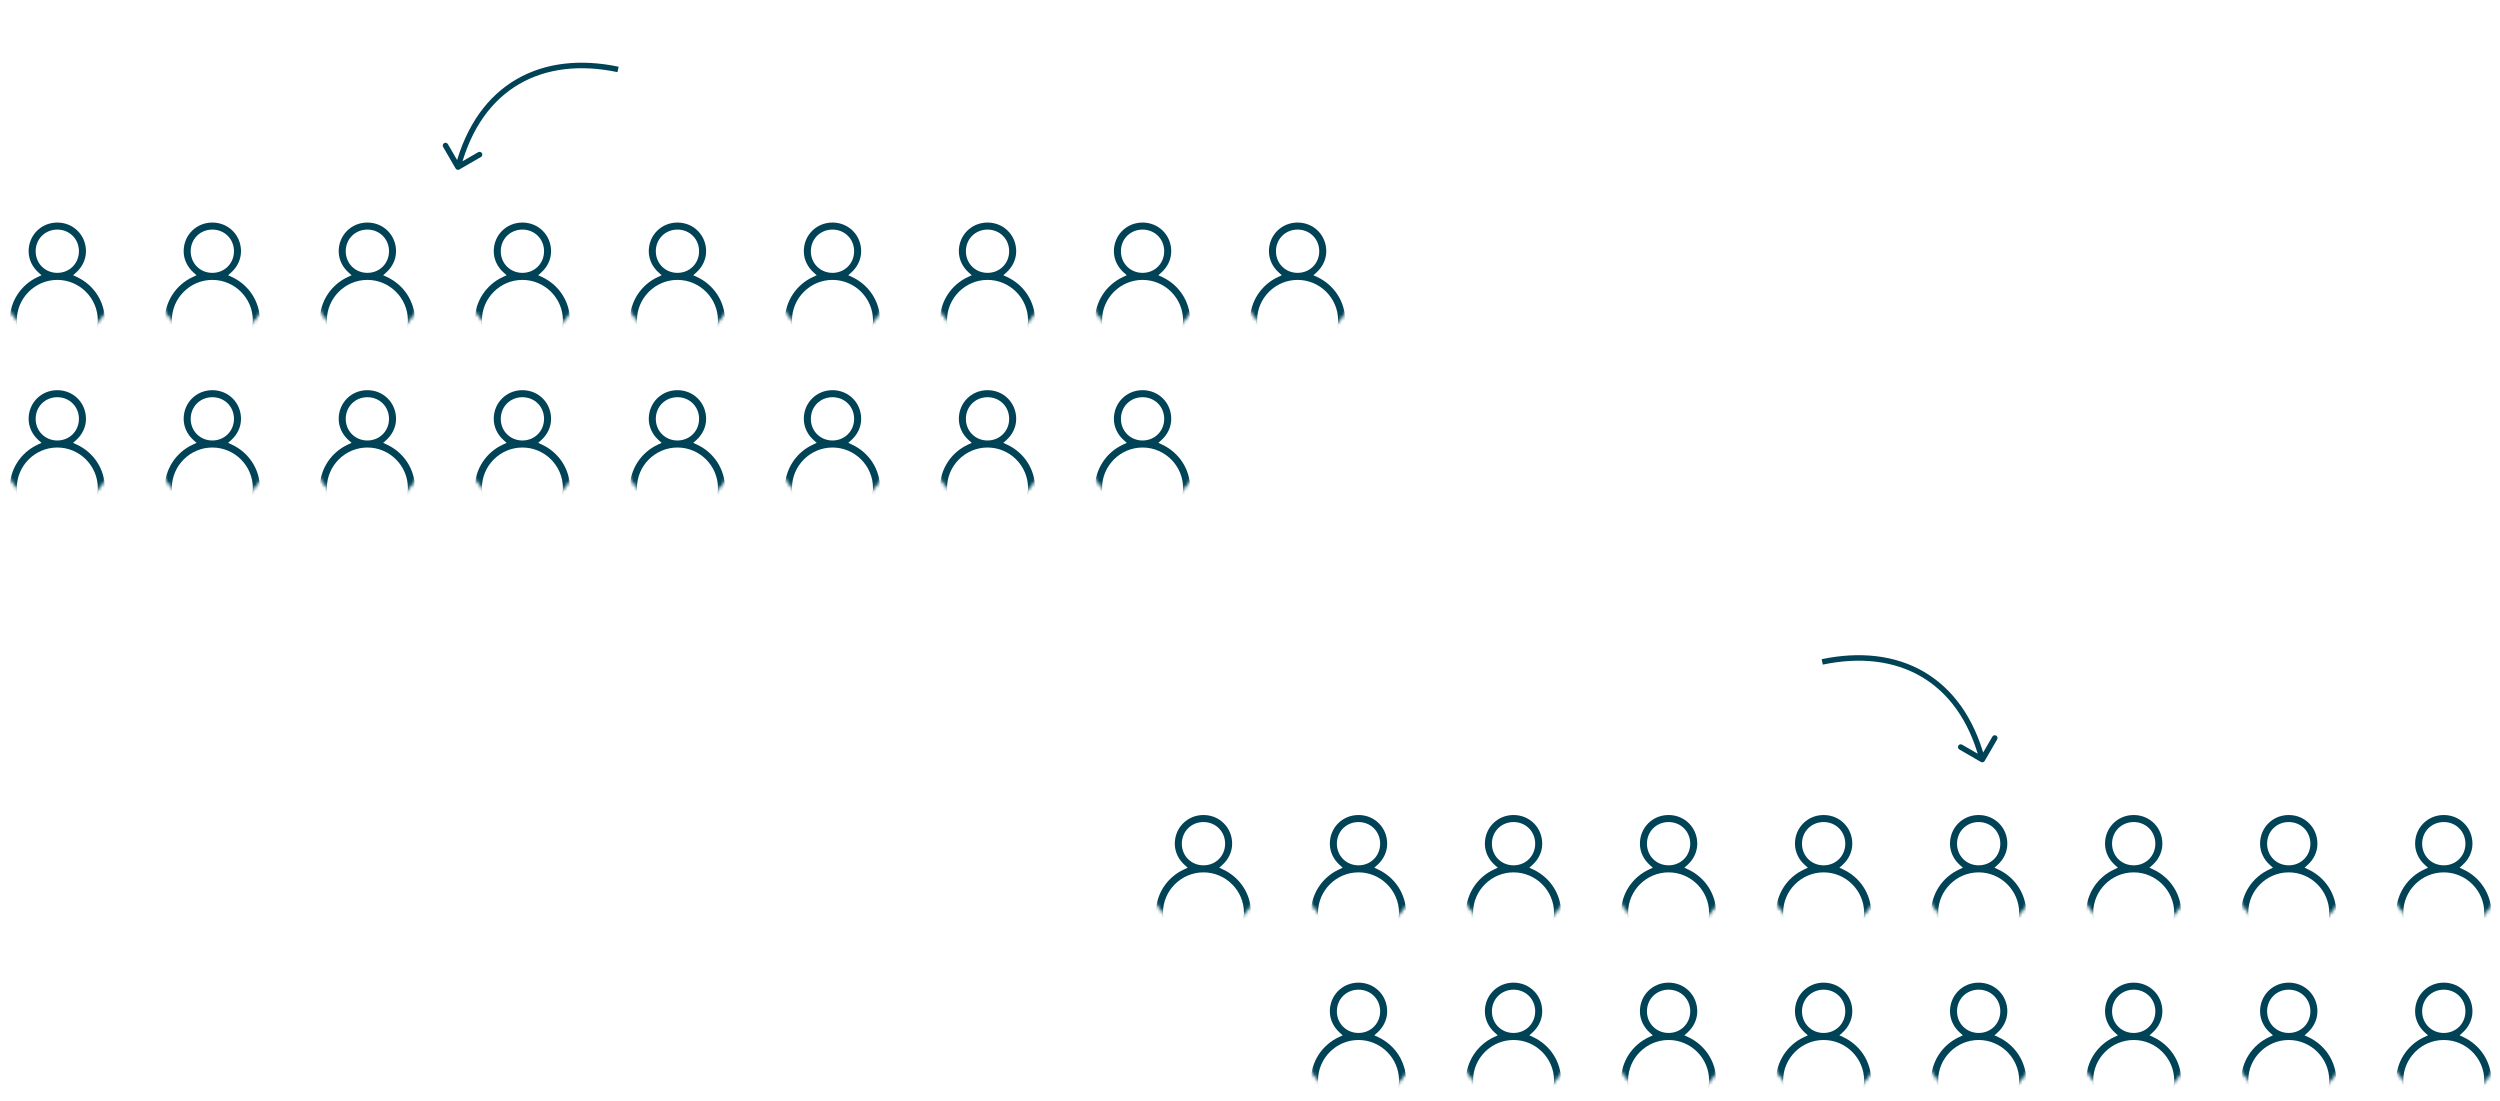 <svg width="720" height="317" viewBox="0 0 720 317" fill="none" xmlns="http://www.w3.org/2000/svg">
<mask id="mask0_6258_101303" style="mask-type:alpha" maskUnits="userSpaceOnUse" x="0" y="62" width="33" height="36">
<path d="M0.798 62.193H32.691V81.764C32.691 90.571 25.552 97.711 16.745 97.711V97.711C7.938 97.711 0.798 90.571 0.798 81.764V62.193Z" fill="#D9D9D9"/>
</mask>
<g mask="url(#mask0_6258_101303)">
<path fill-rule="evenodd" clip-rule="evenodd" d="M9.761 79.435C9.761 79.435 9.761 79.435 9.761 79.435C9.762 79.434 9.763 79.434 9.764 79.433C9.763 79.434 9.762 79.434 9.761 79.435ZM21.945 78.461L21.047 79.269L22.142 79.777C26.945 82.007 30.194 86.804 30.194 92.276C30.194 93.666 29.647 95.9 28.714 97.788C28.251 98.726 27.715 99.531 27.146 100.09C26.575 100.651 26.04 100.9 25.557 100.9H7.444C6.962 100.9 6.427 100.651 5.855 100.09C5.287 99.531 4.751 98.726 4.287 97.788C3.355 95.9 2.808 93.666 2.808 92.276C2.808 86.804 6.057 82.007 10.859 79.777L11.954 79.269L11.057 78.461C9.388 76.959 8.242 74.811 8.242 72.352C8.242 67.721 11.87 64.093 16.501 64.093C21.132 64.093 24.76 67.721 24.76 72.352C24.76 74.811 23.613 76.959 21.945 78.461ZM16.501 66.121C12.981 66.121 10.27 68.832 10.27 72.352C10.27 75.872 12.981 78.583 16.501 78.583C20.02 78.583 22.732 75.872 22.732 72.352C22.732 68.832 20.02 66.121 16.501 66.121ZM7.444 98.872H25.557C26 98.872 26.326 98.63 26.527 98.418C26.73 98.202 26.89 97.932 27.017 97.667C27.274 97.133 27.482 96.447 27.646 95.77C27.971 94.422 28.166 92.906 28.166 92.276C28.166 85.859 22.919 80.611 16.501 80.611C10.083 80.611 4.836 85.859 4.836 92.276C4.836 92.906 5.031 94.422 5.356 95.77C5.519 96.447 5.727 97.133 5.984 97.667C6.112 97.932 6.271 98.202 6.475 98.418C6.676 98.63 7.001 98.872 7.444 98.872Z" fill="#004357"/>
</g>
<mask id="mask1_6258_101303" style="mask-type:alpha" maskUnits="userSpaceOnUse" x="45" y="62" width="33" height="36">
<path d="M45.449 62.193H77.343V81.764C77.343 90.571 70.203 97.711 61.396 97.711V97.711C52.589 97.711 45.449 90.571 45.449 81.764V62.193Z" fill="#D9D9D9"/>
</mask>
<g mask="url(#mask1_6258_101303)">
<path fill-rule="evenodd" clip-rule="evenodd" d="M54.413 79.435C54.413 79.435 54.413 79.435 54.413 79.435C54.413 79.434 54.414 79.434 54.415 79.433C54.414 79.434 54.413 79.434 54.413 79.435ZM66.596 78.461L65.699 79.269L66.794 79.777C71.596 82.007 74.845 86.804 74.845 92.276C74.845 93.666 74.298 95.9 73.366 97.788C72.902 98.726 72.366 99.531 71.798 100.09C71.226 100.651 70.691 100.9 70.209 100.9H52.096C51.613 100.9 51.078 100.651 50.506 100.09C49.938 99.531 49.402 98.726 48.939 97.788C48.006 95.9 47.459 93.666 47.459 92.276C47.459 86.804 50.708 82.007 55.511 79.777L56.605 79.269L55.708 78.461C54.039 76.959 52.893 74.811 52.893 72.352C52.893 67.721 56.521 64.093 61.152 64.093C65.784 64.093 69.411 67.721 69.411 72.352C69.411 74.811 68.265 76.959 66.596 78.461ZM61.152 66.121C57.633 66.121 54.921 68.832 54.921 72.352C54.921 75.872 57.633 78.583 61.152 78.583C64.672 78.583 67.383 75.872 67.383 72.352C67.383 68.832 64.672 66.121 61.152 66.121ZM52.096 98.872H70.209C70.652 98.872 70.977 98.63 71.178 98.418C71.382 98.202 71.541 97.932 71.669 97.667C71.926 97.133 72.134 96.447 72.297 95.77C72.622 94.422 72.817 92.906 72.817 92.276C72.817 85.859 67.57 80.611 61.152 80.611C54.734 80.611 49.487 85.859 49.487 92.276C49.487 92.906 49.682 94.422 50.007 95.77C50.17 96.447 50.379 97.133 50.636 97.667C50.763 97.932 50.922 98.202 51.126 98.418C51.327 98.63 51.652 98.872 52.096 98.872Z" fill="#004357"/>
</g>
<mask id="mask2_6258_101303" style="mask-type:alpha" maskUnits="userSpaceOnUse" x="90" y="62" width="32" height="36">
<path d="M90.101 62.193H121.994V81.764C121.994 90.571 114.855 97.711 106.047 97.711V97.711C97.24 97.711 90.101 90.571 90.101 81.764V62.193Z" fill="#D9D9D9"/>
</mask>
<g mask="url(#mask2_6258_101303)">
<path fill-rule="evenodd" clip-rule="evenodd" d="M99.064 79.435C99.064 79.435 99.064 79.435 99.064 79.435C99.065 79.434 99.066 79.434 99.066 79.433C99.066 79.434 99.065 79.434 99.064 79.435ZM111.247 78.461L110.35 79.269L111.445 79.777C116.248 82.007 119.497 86.804 119.497 92.276C119.497 93.666 118.95 95.9 118.017 97.788C117.553 98.726 117.018 99.531 116.449 100.09C115.878 100.651 115.343 100.9 114.86 100.9H96.747C96.264 100.9 95.729 100.651 95.158 100.09C94.589 99.531 94.054 98.726 93.59 97.788C92.657 95.9 92.11 93.666 92.11 92.276C92.11 86.804 95.359 82.007 100.162 79.777L101.257 79.269L100.36 78.461C98.691 76.959 97.544 74.811 97.544 72.352C97.544 67.721 101.172 64.093 105.804 64.093C110.435 64.093 114.063 67.721 114.063 72.352C114.063 74.811 112.916 76.959 111.247 78.461ZM105.804 66.121C102.284 66.121 99.572 68.832 99.572 72.352C99.572 75.872 102.284 78.583 105.804 78.583C109.323 78.583 112.035 75.872 112.035 72.352C112.035 68.832 109.323 66.121 105.804 66.121ZM96.747 98.872H114.86C115.303 98.872 115.629 98.63 115.829 98.418C116.033 98.202 116.193 97.932 116.32 97.667C116.577 97.133 116.785 96.447 116.948 95.77C117.274 94.422 117.469 92.906 117.469 92.276C117.469 85.859 112.221 80.611 105.804 80.611C99.386 80.611 94.138 85.859 94.138 92.276C94.138 92.906 94.333 94.422 94.659 95.77C94.822 96.447 95.03 97.133 95.287 97.667C95.414 97.932 95.574 98.202 95.778 98.418C95.978 98.63 96.304 98.872 96.747 98.872Z" fill="#004357"/>
</g>
<mask id="mask3_6258_101303" style="mask-type:alpha" maskUnits="userSpaceOnUse" x="134" y="62" width="33" height="36">
<path d="M134.751 62.193H166.645V81.764C166.645 90.571 159.505 97.711 150.698 97.711V97.711C141.891 97.711 134.751 90.571 134.751 81.764V62.193Z" fill="#D9D9D9"/>
</mask>
<g mask="url(#mask3_6258_101303)">
<path fill-rule="evenodd" clip-rule="evenodd" d="M143.715 79.435C143.715 79.435 143.715 79.435 143.715 79.435C143.715 79.434 143.716 79.434 143.717 79.433C143.716 79.434 143.715 79.434 143.715 79.435ZM155.898 78.461L155.001 79.269L156.095 79.777C160.898 82.007 164.147 86.804 164.147 92.276C164.147 93.666 163.6 95.9 162.667 97.788C162.204 98.726 161.668 99.531 161.1 100.09C160.528 100.651 159.993 100.9 159.51 100.9H141.397C140.915 100.9 140.38 100.651 139.808 100.09C139.24 99.531 138.704 98.726 138.24 97.788C137.308 95.9 136.761 93.666 136.761 92.276C136.761 86.804 140.01 82.007 144.812 79.777L145.907 79.269L145.01 78.461C143.341 76.959 142.195 74.811 142.195 72.352C142.195 67.721 145.823 64.093 150.454 64.093C155.085 64.093 158.713 67.721 158.713 72.352C158.713 74.811 157.567 76.959 155.898 78.461ZM150.454 66.121C146.934 66.121 144.223 68.832 144.223 72.352C144.223 75.872 146.934 78.583 150.454 78.583C153.974 78.583 156.685 75.872 156.685 72.352C156.685 68.832 153.974 66.121 150.454 66.121ZM141.397 98.872H159.51C159.954 98.872 160.279 98.63 160.48 98.418C160.684 98.202 160.843 97.932 160.97 97.667C161.227 97.133 161.436 96.447 161.599 95.77C161.924 94.422 162.119 92.906 162.119 92.276C162.119 85.859 156.872 80.611 150.454 80.611C144.036 80.611 138.789 85.859 138.789 92.276C138.789 92.906 138.984 94.422 139.309 95.77C139.472 96.447 139.68 97.133 139.937 97.667C140.065 97.932 140.224 98.202 140.428 98.418C140.629 98.63 140.954 98.872 141.397 98.872Z" fill="#004357"/>
</g>
<mask id="mask4_6258_101303" style="mask-type:alpha" maskUnits="userSpaceOnUse" x="179" y="62" width="33" height="36">
<path d="M179.402 62.193H211.296V81.764C211.296 90.571 204.156 97.711 195.349 97.711V97.711C186.542 97.711 179.402 90.571 179.402 81.764V62.193Z" fill="#D9D9D9"/>
</mask>
<g mask="url(#mask4_6258_101303)">
<path fill-rule="evenodd" clip-rule="evenodd" d="M188.366 79.435C188.366 79.435 188.366 79.435 188.366 79.435C188.367 79.434 188.367 79.434 188.368 79.433C188.367 79.434 188.367 79.434 188.366 79.435ZM200.549 78.461L199.652 79.269L200.747 79.777C205.549 82.007 208.798 86.804 208.798 92.276C208.798 93.666 208.252 95.9 207.319 97.788C206.855 98.726 206.319 99.531 205.751 100.09C205.179 100.651 204.644 100.9 204.162 100.9H186.049C185.566 100.9 185.031 100.651 184.46 100.09C183.891 99.531 183.355 98.726 182.892 97.788C181.959 95.9 181.412 93.666 181.412 92.276C181.412 86.804 184.661 82.007 189.464 79.777L190.559 79.269L189.661 78.461C187.993 76.959 186.846 74.811 186.846 72.352C186.846 67.721 190.474 64.093 195.105 64.093C199.737 64.093 203.365 67.721 203.365 72.352C203.365 74.811 202.218 76.959 200.549 78.461ZM195.105 66.121C191.586 66.121 188.874 68.832 188.874 72.352C188.874 75.872 191.586 78.583 195.105 78.583C198.625 78.583 201.337 75.872 201.337 72.352C201.337 68.832 198.625 66.121 195.105 66.121ZM186.049 98.872H204.162C204.605 98.872 204.93 98.63 205.131 98.418C205.335 98.202 205.495 97.932 205.622 97.667C205.879 97.133 206.087 96.447 206.25 95.77C206.575 94.422 206.771 92.906 206.771 92.276C206.771 85.859 201.523 80.611 195.105 80.611C188.688 80.611 183.44 85.859 183.44 92.276C183.44 92.906 183.635 94.422 183.96 95.77C184.124 96.447 184.332 97.133 184.589 97.667C184.716 97.932 184.876 98.202 185.08 98.418C185.28 98.63 185.606 98.872 186.049 98.872Z" fill="#004357"/>
</g>
<mask id="mask5_6258_101303" style="mask-type:alpha" maskUnits="userSpaceOnUse" x="224" y="62" width="32" height="36">
<path d="M224.054 62.193H255.947V81.764C255.947 90.571 248.808 97.711 240.001 97.711V97.711C231.193 97.711 224.054 90.571 224.054 81.764V62.193Z" fill="#D9D9D9"/>
</mask>
<g mask="url(#mask5_6258_101303)">
<path fill-rule="evenodd" clip-rule="evenodd" d="M233.017 79.435C233.017 79.435 233.017 79.435 233.017 79.435C233.018 79.434 233.019 79.434 233.02 79.433C233.019 79.434 233.018 79.434 233.017 79.435ZM245.201 78.461L244.303 79.269L245.398 79.777C250.201 82.007 253.45 86.804 253.45 92.276C253.45 93.666 252.903 95.9 251.97 97.788C251.507 98.726 250.971 99.531 250.402 100.09C249.831 100.651 249.296 100.9 248.813 100.9H230.7C230.218 100.9 229.683 100.651 229.111 100.09C228.543 99.531 228.007 98.726 227.543 97.788C226.61 95.9 226.063 93.666 226.063 92.276C226.063 86.804 229.312 82.007 234.115 79.777L235.21 79.269L234.313 78.461C232.644 76.959 231.497 74.811 231.497 72.352C231.497 67.721 235.125 64.093 239.757 64.093C244.388 64.093 248.016 67.721 248.016 72.352C248.016 74.811 246.869 76.959 245.201 78.461ZM239.757 66.121C236.237 66.121 233.525 68.832 233.525 72.352C233.525 75.872 236.237 78.583 239.757 78.583C243.276 78.583 245.988 75.872 245.988 72.352C245.988 68.832 243.276 66.121 239.757 66.121ZM230.7 98.872H248.813C249.256 98.872 249.582 98.63 249.782 98.418C249.986 98.202 250.146 97.932 250.273 97.667C250.53 97.133 250.738 96.447 250.902 95.77C251.227 94.422 251.422 92.906 251.422 92.276C251.422 85.859 246.174 80.611 239.757 80.611C233.339 80.611 228.091 85.859 228.091 92.276C228.091 92.906 228.286 94.422 228.612 95.77C228.775 96.447 228.983 97.133 229.24 97.667C229.367 97.932 229.527 98.202 229.731 98.418C229.932 98.63 230.257 98.872 230.7 98.872Z" fill="#004357"/>
</g>
<mask id="mask6_6258_101303" style="mask-type:alpha" maskUnits="userSpaceOnUse" x="268" y="62" width="33" height="36">
<path d="M268.705 62.193H300.599V81.764C300.599 90.571 293.459 97.711 284.652 97.711V97.711C275.845 97.711 268.705 90.571 268.705 81.764V62.193Z" fill="#D9D9D9"/>
</mask>
<g mask="url(#mask6_6258_101303)">
<path fill-rule="evenodd" clip-rule="evenodd" d="M277.669 79.435C277.669 79.435 277.669 79.435 277.669 79.435C277.669 79.434 277.67 79.434 277.671 79.433C277.67 79.434 277.669 79.434 277.669 79.435ZM289.852 78.461L288.955 79.269L290.05 79.777C294.852 82.007 298.101 86.804 298.101 92.276C298.101 93.666 297.554 95.9 296.621 97.788C296.158 98.726 295.622 99.531 295.054 100.09C294.482 100.651 293.947 100.9 293.465 100.9H275.351C274.869 100.9 274.334 100.651 273.762 100.09C273.194 99.531 272.658 98.726 272.195 97.788C271.262 95.9 270.715 93.666 270.715 92.276C270.715 86.804 273.964 82.007 278.766 79.777L279.861 79.269L278.964 78.461C277.295 76.959 276.149 74.811 276.149 72.352C276.149 67.721 279.777 64.093 284.408 64.093C289.039 64.093 292.667 67.721 292.667 72.352C292.667 74.811 291.521 76.959 289.852 78.461ZM284.408 66.121C280.888 66.121 278.177 68.832 278.177 72.352C278.177 75.872 280.888 78.583 284.408 78.583C287.928 78.583 290.639 75.872 290.639 72.352C290.639 68.832 287.928 66.121 284.408 66.121ZM275.351 98.872H293.465C293.908 98.872 294.233 98.63 294.434 98.418C294.638 98.202 294.797 97.932 294.925 97.667C295.182 97.133 295.39 96.447 295.553 95.77C295.878 94.422 296.073 92.906 296.073 92.276C296.073 85.859 290.826 80.611 284.408 80.611C277.99 80.611 272.743 85.859 272.743 92.276C272.743 92.906 272.938 94.422 273.263 95.77C273.426 96.447 273.634 97.133 273.891 97.667C274.019 97.932 274.178 98.202 274.382 98.418C274.583 98.63 274.908 98.872 275.351 98.872Z" fill="#004357"/>
</g>
<mask id="mask7_6258_101303" style="mask-type:alpha" maskUnits="userSpaceOnUse" x="313" y="62" width="33" height="36">
<path d="M313.355 62.193H345.249V81.764C345.249 90.571 338.11 97.711 329.302 97.711V97.711C320.495 97.711 313.355 90.571 313.355 81.764V62.193Z" fill="#D9D9D9"/>
</mask>
<g mask="url(#mask7_6258_101303)">
<path fill-rule="evenodd" clip-rule="evenodd" d="M322.319 79.435C322.319 79.435 322.319 79.435 322.319 79.435C322.32 79.434 322.321 79.434 322.321 79.433C322.321 79.434 322.32 79.434 322.319 79.435ZM334.502 78.461L333.605 79.269L334.7 79.777C339.503 82.007 342.752 86.804 342.752 92.276C342.752 93.666 342.205 95.9 341.272 97.788C340.808 98.726 340.273 99.531 339.704 100.09C339.133 100.651 338.598 100.9 338.115 100.9H320.002C319.519 100.9 318.984 100.651 318.413 100.09C317.844 99.531 317.308 98.726 316.845 97.788C315.912 95.9 315.365 93.666 315.365 92.276C315.365 86.804 318.614 82.007 323.417 79.777L324.512 79.269L323.614 78.461C321.946 76.959 320.799 74.811 320.799 72.352C320.799 67.721 324.427 64.093 329.058 64.093C333.69 64.093 337.318 67.721 337.318 72.352C337.318 74.811 336.171 76.959 334.502 78.461ZM329.058 66.121C325.539 66.121 322.827 68.832 322.827 72.352C322.827 75.872 325.539 78.583 329.058 78.583C332.578 78.583 335.29 75.872 335.29 72.352C335.29 68.832 332.578 66.121 329.058 66.121ZM320.002 98.872H338.115C338.558 98.872 338.883 98.63 339.084 98.418C339.288 98.202 339.448 97.932 339.575 97.667C339.832 97.133 340.04 96.447 340.203 95.77C340.529 94.422 340.724 92.906 340.724 92.276C340.724 85.859 335.476 80.611 329.058 80.611C322.641 80.611 317.393 85.859 317.393 92.276C317.393 92.906 317.588 94.422 317.914 95.77C318.077 96.447 318.285 97.133 318.542 97.667C318.669 97.932 318.829 98.202 319.033 98.418C319.233 98.63 319.559 98.872 320.002 98.872Z" fill="#004357"/>
</g>
<mask id="mask8_6258_101303" style="mask-type:alpha" maskUnits="userSpaceOnUse" x="358" y="62" width="32" height="36">
<path d="M358.007 62.193H389.901V81.764C389.901 90.571 382.761 97.711 373.954 97.711V97.711C365.146 97.711 358.007 90.571 358.007 81.764V62.193Z" fill="#D9D9D9"/>
</mask>
<g mask="url(#mask8_6258_101303)">
<path fill-rule="evenodd" clip-rule="evenodd" d="M366.97 79.435C366.97 79.435 366.97 79.435 366.97 79.435C366.971 79.434 366.972 79.434 366.973 79.433C366.972 79.434 366.971 79.434 366.97 79.435ZM379.154 78.461L378.256 79.269L379.351 79.777C384.154 82.007 387.403 86.804 387.403 92.276C387.403 93.666 386.856 95.9 385.923 97.788C385.46 98.726 384.924 99.531 384.356 100.09C383.784 100.651 383.249 100.9 382.766 100.9H364.653C364.171 100.9 363.636 100.651 363.064 100.09C362.496 99.531 361.96 98.726 361.496 97.788C360.564 95.9 360.017 93.666 360.017 92.276C360.017 86.804 363.266 82.007 368.068 79.777L369.163 79.269L368.266 78.461C366.597 76.959 365.451 74.811 365.451 72.352C365.451 67.721 369.078 64.093 373.71 64.093C378.341 64.093 381.969 67.721 381.969 72.352C381.969 74.811 380.822 76.959 379.154 78.461ZM373.71 66.121C370.19 66.121 367.478 68.832 367.478 72.352C367.478 75.872 370.19 78.583 373.71 78.583C377.229 78.583 379.941 75.872 379.941 72.352C379.941 68.832 377.229 66.121 373.71 66.121ZM364.653 98.872H382.766C383.209 98.872 383.535 98.63 383.736 98.418C383.939 98.202 384.099 97.932 384.226 97.667C384.483 97.133 384.691 96.447 384.855 95.77C385.18 94.422 385.375 92.906 385.375 92.276C385.375 85.859 380.127 80.611 373.71 80.611C367.292 80.611 362.045 85.859 362.045 92.276C362.045 92.906 362.24 94.422 362.565 95.77C362.728 96.447 362.936 97.133 363.193 97.667C363.321 97.932 363.48 98.202 363.684 98.418C363.885 98.63 364.21 98.872 364.653 98.872Z" fill="#004357"/>
</g>
<mask id="mask9_6258_101303" style="mask-type:alpha" maskUnits="userSpaceOnUse" x="0" y="110" width="33" height="36">
<path d="M0.798 110.468H32.691V130.04C32.691 138.847 25.552 145.986 16.745 145.986V145.986C7.938 145.986 0.798 138.847 0.798 130.04V110.468Z" fill="#D9D9D9"/>
</mask>
<g mask="url(#mask9_6258_101303)">
<path fill-rule="evenodd" clip-rule="evenodd" d="M9.761 127.71C9.761 127.71 9.761 127.71 9.761 127.71C9.762 127.71 9.763 127.709 9.764 127.709C9.763 127.709 9.762 127.71 9.761 127.71ZM21.945 126.737L21.047 127.544L22.142 128.053C26.945 130.282 30.194 135.08 30.194 140.552C30.194 141.942 29.647 144.176 28.714 146.064C28.251 147.002 27.715 147.806 27.146 148.365C26.575 148.927 26.04 149.175 25.557 149.175H7.444C6.962 149.175 6.427 148.927 5.855 148.365C5.287 147.806 4.751 147.002 4.287 146.064C3.355 144.176 2.808 141.942 2.808 140.552C2.808 135.08 6.057 130.282 10.859 128.053L11.954 127.544L11.057 126.737C9.388 125.235 8.242 123.086 8.242 120.628C8.242 115.996 11.87 112.368 16.501 112.368C21.132 112.368 24.76 115.996 24.76 120.628C24.76 123.086 23.613 125.235 21.945 126.737ZM16.501 114.396C12.981 114.396 10.27 117.108 10.27 120.628C10.27 124.147 12.981 126.859 16.501 126.859C20.02 126.859 22.732 124.147 22.732 120.628C22.732 117.108 20.02 114.396 16.501 114.396ZM7.444 147.147H25.557C26 147.147 26.326 146.906 26.527 146.693C26.73 146.478 26.89 146.207 27.017 145.943C27.274 145.409 27.482 144.722 27.646 144.046C27.971 142.698 28.166 141.181 28.166 140.552C28.166 134.134 22.919 128.887 16.501 128.887C10.083 128.887 4.836 134.134 4.836 140.552C4.836 141.181 5.031 142.698 5.356 144.046C5.519 144.722 5.727 145.409 5.984 145.943C6.112 146.207 6.271 146.478 6.475 146.693C6.676 146.906 7.001 147.147 7.444 147.147Z" fill="#004357"/>
</g>
<mask id="mask10_6258_101303" style="mask-type:alpha" maskUnits="userSpaceOnUse" x="45" y="110" width="33" height="36">
<path d="M45.449 110.468H77.343V130.04C77.343 138.847 70.203 145.986 61.396 145.986V145.986C52.589 145.986 45.449 138.847 45.449 130.04V110.468Z" fill="#D9D9D9"/>
</mask>
<g mask="url(#mask10_6258_101303)">
<path fill-rule="evenodd" clip-rule="evenodd" d="M54.413 127.71C54.413 127.71 54.413 127.71 54.413 127.71C54.413 127.71 54.414 127.709 54.415 127.709C54.414 127.709 54.413 127.71 54.413 127.71ZM66.596 126.737L65.699 127.544L66.794 128.053C71.596 130.282 74.845 135.08 74.845 140.552C74.845 141.942 74.298 144.176 73.366 146.064C72.902 147.002 72.366 147.806 71.798 148.365C71.226 148.927 70.691 149.175 70.209 149.175H52.096C51.613 149.175 51.078 148.927 50.506 148.365C49.938 147.806 49.402 147.002 48.939 146.064C48.006 144.176 47.459 141.942 47.459 140.552C47.459 135.08 50.708 130.282 55.511 128.053L56.605 127.544L55.708 126.737C54.039 125.235 52.893 123.086 52.893 120.628C52.893 115.996 56.521 112.368 61.152 112.368C65.784 112.368 69.411 115.996 69.411 120.628C69.411 123.086 68.265 125.235 66.596 126.737ZM61.152 114.396C57.633 114.396 54.921 117.108 54.921 120.628C54.921 124.147 57.633 126.859 61.152 126.859C64.672 126.859 67.383 124.147 67.383 120.628C67.383 117.108 64.672 114.396 61.152 114.396ZM52.096 147.147H70.209C70.652 147.147 70.977 146.906 71.178 146.693C71.382 146.478 71.541 146.207 71.669 145.943C71.926 145.409 72.134 144.722 72.297 144.046C72.622 142.698 72.817 141.181 72.817 140.552C72.817 134.134 67.57 128.887 61.152 128.887C54.734 128.887 49.487 134.134 49.487 140.552C49.487 141.181 49.682 142.698 50.007 144.046C50.17 144.722 50.379 145.409 50.636 145.943C50.763 146.207 50.922 146.478 51.126 146.693C51.327 146.906 51.652 147.147 52.096 147.147Z" fill="#004357"/>
</g>
<mask id="mask11_6258_101303" style="mask-type:alpha" maskUnits="userSpaceOnUse" x="90" y="110" width="32" height="36">
<path d="M90.101 110.468H121.994V130.04C121.994 138.847 114.855 145.986 106.047 145.986V145.986C97.24 145.986 90.101 138.847 90.101 130.04V110.468Z" fill="#D9D9D9"/>
</mask>
<g mask="url(#mask11_6258_101303)">
<path fill-rule="evenodd" clip-rule="evenodd" d="M99.064 127.71C99.064 127.71 99.064 127.71 99.064 127.71C99.065 127.71 99.066 127.709 99.066 127.709C99.066 127.709 99.065 127.71 99.064 127.71ZM111.247 126.737L110.35 127.544L111.445 128.053C116.248 130.282 119.497 135.08 119.497 140.552C119.497 141.942 118.95 144.176 118.017 146.064C117.553 147.002 117.018 147.806 116.449 148.365C115.878 148.927 115.343 149.175 114.86 149.175H96.747C96.264 149.175 95.729 148.927 95.158 148.365C94.589 147.806 94.054 147.002 93.59 146.064C92.657 144.176 92.11 141.942 92.11 140.552C92.11 135.08 95.359 130.282 100.162 128.053L101.257 127.544L100.36 126.737C98.691 125.235 97.544 123.086 97.544 120.628C97.544 115.996 101.172 112.368 105.804 112.368C110.435 112.368 114.063 115.996 114.063 120.628C114.063 123.086 112.916 125.235 111.247 126.737ZM105.804 114.396C102.284 114.396 99.572 117.108 99.572 120.628C99.572 124.147 102.284 126.859 105.804 126.859C109.323 126.859 112.035 124.147 112.035 120.628C112.035 117.108 109.323 114.396 105.804 114.396ZM96.747 147.147H114.86C115.303 147.147 115.629 146.906 115.829 146.693C116.033 146.478 116.193 146.207 116.32 145.943C116.577 145.409 116.785 144.722 116.948 144.046C117.274 142.698 117.469 141.181 117.469 140.552C117.469 134.134 112.221 128.887 105.804 128.887C99.386 128.887 94.138 134.134 94.138 140.552C94.138 141.181 94.333 142.698 94.659 144.046C94.822 144.722 95.03 145.409 95.287 145.943C95.414 146.207 95.574 146.478 95.778 146.693C95.978 146.906 96.304 147.147 96.747 147.147Z" fill="#004357"/>
</g>
<mask id="mask12_6258_101303" style="mask-type:alpha" maskUnits="userSpaceOnUse" x="134" y="110" width="33" height="36">
<path d="M134.751 110.468H166.645V130.04C166.645 138.847 159.505 145.986 150.698 145.986V145.986C141.891 145.986 134.751 138.847 134.751 130.04V110.468Z" fill="#D9D9D9"/>
</mask>
<g mask="url(#mask12_6258_101303)">
<path fill-rule="evenodd" clip-rule="evenodd" d="M143.715 127.71C143.715 127.71 143.715 127.71 143.715 127.71C143.715 127.71 143.716 127.709 143.717 127.709C143.716 127.709 143.715 127.71 143.715 127.71ZM155.898 126.737L155.001 127.544L156.095 128.053C160.898 130.282 164.147 135.08 164.147 140.552C164.147 141.942 163.6 144.176 162.667 146.064C162.204 147.002 161.668 147.806 161.1 148.365C160.528 148.927 159.993 149.175 159.51 149.175H141.397C140.915 149.175 140.38 148.927 139.808 148.365C139.24 147.806 138.704 147.002 138.24 146.064C137.308 144.176 136.761 141.942 136.761 140.552C136.761 135.08 140.01 130.282 144.812 128.053L145.907 127.544L145.01 126.737C143.341 125.235 142.195 123.086 142.195 120.628C142.195 115.996 145.823 112.368 150.454 112.368C155.085 112.368 158.713 115.996 158.713 120.628C158.713 123.086 157.567 125.235 155.898 126.737ZM150.454 114.396C146.934 114.396 144.223 117.108 144.223 120.628C144.223 124.147 146.934 126.859 150.454 126.859C153.974 126.859 156.685 124.147 156.685 120.628C156.685 117.108 153.974 114.396 150.454 114.396ZM141.397 147.147H159.51C159.954 147.147 160.279 146.906 160.48 146.693C160.684 146.478 160.843 146.207 160.97 145.943C161.227 145.409 161.436 144.722 161.599 144.046C161.924 142.698 162.119 141.181 162.119 140.552C162.119 134.134 156.872 128.887 150.454 128.887C144.036 128.887 138.789 134.134 138.789 140.552C138.789 141.181 138.984 142.698 139.309 144.046C139.472 144.722 139.68 145.409 139.937 145.943C140.065 146.207 140.224 146.478 140.428 146.693C140.629 146.906 140.954 147.147 141.397 147.147Z" fill="#004357"/>
</g>
<mask id="mask13_6258_101303" style="mask-type:alpha" maskUnits="userSpaceOnUse" x="179" y="110" width="33" height="36">
<path d="M179.402 110.468H211.296V130.04C211.296 138.847 204.156 145.986 195.349 145.986V145.986C186.542 145.986 179.402 138.847 179.402 130.04V110.468Z" fill="#D9D9D9"/>
</mask>
<g mask="url(#mask13_6258_101303)">
<path fill-rule="evenodd" clip-rule="evenodd" d="M188.366 127.71C188.366 127.71 188.366 127.71 188.366 127.71C188.367 127.71 188.367 127.709 188.368 127.709C188.367 127.709 188.367 127.71 188.366 127.71ZM200.549 126.737L199.652 127.544L200.747 128.053C205.549 130.282 208.798 135.08 208.798 140.552C208.798 141.942 208.252 144.176 207.319 146.064C206.855 147.002 206.319 147.806 205.751 148.365C205.179 148.927 204.644 149.175 204.162 149.175H186.049C185.566 149.175 185.031 148.927 184.46 148.365C183.891 147.806 183.355 147.002 182.892 146.064C181.959 144.176 181.412 141.942 181.412 140.552C181.412 135.08 184.661 130.282 189.464 128.053L190.559 127.544L189.661 126.737C187.993 125.235 186.846 123.086 186.846 120.628C186.846 115.996 190.474 112.368 195.105 112.368C199.737 112.368 203.365 115.996 203.365 120.628C203.365 123.086 202.218 125.235 200.549 126.737ZM195.105 114.396C191.586 114.396 188.874 117.108 188.874 120.628C188.874 124.147 191.586 126.859 195.105 126.859C198.625 126.859 201.337 124.147 201.337 120.628C201.337 117.108 198.625 114.396 195.105 114.396ZM186.049 147.147H204.162C204.605 147.147 204.93 146.906 205.131 146.693C205.335 146.478 205.495 146.207 205.622 145.943C205.879 145.409 206.087 144.722 206.25 144.046C206.575 142.698 206.771 141.181 206.771 140.552C206.771 134.134 201.523 128.887 195.105 128.887C188.688 128.887 183.44 134.134 183.44 140.552C183.44 141.181 183.635 142.698 183.96 144.046C184.124 144.722 184.332 145.409 184.589 145.943C184.716 146.207 184.876 146.478 185.08 146.693C185.28 146.906 185.606 147.147 186.049 147.147Z" fill="#004357"/>
</g>
<mask id="mask14_6258_101303" style="mask-type:alpha" maskUnits="userSpaceOnUse" x="224" y="110" width="32" height="36">
<path d="M224.054 110.468H255.947V130.04C255.947 138.847 248.808 145.986 240.001 145.986V145.986C231.193 145.986 224.054 138.847 224.054 130.04V110.468Z" fill="#D9D9D9"/>
</mask>
<g mask="url(#mask14_6258_101303)">
<path fill-rule="evenodd" clip-rule="evenodd" d="M233.017 127.71C233.017 127.71 233.017 127.71 233.017 127.71C233.018 127.71 233.019 127.709 233.02 127.709C233.019 127.709 233.018 127.71 233.017 127.71ZM245.201 126.737L244.303 127.544L245.398 128.053C250.201 130.282 253.45 135.08 253.45 140.552C253.45 141.942 252.903 144.176 251.97 146.064C251.507 147.002 250.971 147.806 250.402 148.365C249.831 148.927 249.296 149.175 248.813 149.175H230.7C230.218 149.175 229.683 148.927 229.111 148.365C228.543 147.806 228.007 147.002 227.543 146.064C226.61 144.176 226.063 141.942 226.063 140.552C226.063 135.08 229.312 130.282 234.115 128.053L235.21 127.544L234.313 126.737C232.644 125.235 231.497 123.086 231.497 120.628C231.497 115.996 235.125 112.368 239.757 112.368C244.388 112.368 248.016 115.996 248.016 120.628C248.016 123.086 246.869 125.235 245.201 126.737ZM239.757 114.396C236.237 114.396 233.525 117.108 233.525 120.628C233.525 124.147 236.237 126.859 239.757 126.859C243.276 126.859 245.988 124.147 245.988 120.628C245.988 117.108 243.276 114.396 239.757 114.396ZM230.7 147.147H248.813C249.256 147.147 249.582 146.906 249.782 146.693C249.986 146.478 250.146 146.207 250.273 145.943C250.53 145.409 250.738 144.722 250.902 144.046C251.227 142.698 251.422 141.181 251.422 140.552C251.422 134.134 246.174 128.887 239.757 128.887C233.339 128.887 228.091 134.134 228.091 140.552C228.091 141.181 228.286 142.698 228.612 144.046C228.775 144.722 228.983 145.409 229.24 145.943C229.367 146.207 229.527 146.478 229.731 146.693C229.932 146.906 230.257 147.147 230.7 147.147Z" fill="#004357"/>
</g>
<mask id="mask15_6258_101303" style="mask-type:alpha" maskUnits="userSpaceOnUse" x="268" y="110" width="33" height="36">
<path d="M268.705 110.468H300.599V130.04C300.599 138.847 293.459 145.986 284.652 145.986V145.986C275.845 145.986 268.705 138.847 268.705 130.04V110.468Z" fill="#D9D9D9"/>
</mask>
<g mask="url(#mask15_6258_101303)">
<path fill-rule="evenodd" clip-rule="evenodd" d="M277.669 127.71C277.669 127.71 277.669 127.71 277.669 127.71C277.669 127.71 277.67 127.709 277.671 127.709C277.67 127.709 277.669 127.71 277.669 127.71ZM289.852 126.737L288.955 127.544L290.05 128.053C294.852 130.282 298.101 135.08 298.101 140.552C298.101 141.942 297.554 144.176 296.621 146.064C296.158 147.002 295.622 147.806 295.054 148.365C294.482 148.927 293.947 149.175 293.465 149.175H275.351C274.869 149.175 274.334 148.927 273.762 148.365C273.194 147.806 272.658 147.002 272.195 146.064C271.262 144.176 270.715 141.942 270.715 140.552C270.715 135.08 273.964 130.282 278.766 128.053L279.861 127.544L278.964 126.737C277.295 125.235 276.149 123.086 276.149 120.628C276.149 115.996 279.777 112.368 284.408 112.368C289.039 112.368 292.667 115.996 292.667 120.628C292.667 123.086 291.521 125.235 289.852 126.737ZM284.408 114.396C280.888 114.396 278.177 117.108 278.177 120.628C278.177 124.147 280.888 126.859 284.408 126.859C287.928 126.859 290.639 124.147 290.639 120.628C290.639 117.108 287.928 114.396 284.408 114.396ZM275.351 147.147H293.465C293.908 147.147 294.233 146.906 294.434 146.693C294.638 146.478 294.797 146.207 294.925 145.943C295.182 145.409 295.39 144.722 295.553 144.046C295.878 142.698 296.073 141.181 296.073 140.552C296.073 134.134 290.826 128.887 284.408 128.887C277.99 128.887 272.743 134.134 272.743 140.552C272.743 141.181 272.938 142.698 273.263 144.046C273.426 144.722 273.634 145.409 273.891 145.943C274.019 146.207 274.178 146.478 274.382 146.693C274.583 146.906 274.908 147.147 275.351 147.147Z" fill="#004357"/>
</g>
<mask id="mask16_6258_101303" style="mask-type:alpha" maskUnits="userSpaceOnUse" x="313" y="110" width="33" height="36">
<path d="M313.355 110.468H345.249V130.04C345.249 138.847 338.11 145.986 329.302 145.986V145.986C320.495 145.986 313.355 138.847 313.355 130.04V110.468Z" fill="#D9D9D9"/>
</mask>
<g mask="url(#mask16_6258_101303)">
<path fill-rule="evenodd" clip-rule="evenodd" d="M322.319 127.71C322.319 127.71 322.319 127.71 322.319 127.71C322.32 127.71 322.321 127.709 322.321 127.709C322.321 127.709 322.32 127.71 322.319 127.71ZM334.502 126.737L333.605 127.544L334.7 128.053C339.503 130.282 342.752 135.08 342.752 140.552C342.752 141.942 342.205 144.176 341.272 146.064C340.808 147.002 340.273 147.806 339.704 148.365C339.133 148.927 338.598 149.175 338.115 149.175H320.002C319.519 149.175 318.984 148.927 318.413 148.365C317.844 147.806 317.308 147.002 316.845 146.064C315.912 144.176 315.365 141.942 315.365 140.552C315.365 135.08 318.614 130.282 323.417 128.053L324.512 127.544L323.614 126.737C321.946 125.235 320.799 123.086 320.799 120.628C320.799 115.996 324.427 112.368 329.058 112.368C333.69 112.368 337.318 115.996 337.318 120.628C337.318 123.086 336.171 125.235 334.502 126.737ZM329.058 114.396C325.539 114.396 322.827 117.108 322.827 120.628C322.827 124.147 325.539 126.859 329.058 126.859C332.578 126.859 335.29 124.147 335.29 120.628C335.29 117.108 332.578 114.396 329.058 114.396ZM320.002 147.147H338.115C338.558 147.147 338.883 146.906 339.084 146.693C339.288 146.478 339.448 146.207 339.575 145.943C339.832 145.409 340.04 144.722 340.203 144.046C340.529 142.698 340.724 141.181 340.724 140.552C340.724 134.134 335.476 128.887 329.058 128.887C322.641 128.887 317.393 134.134 317.393 140.552C317.393 141.181 317.588 142.698 317.914 144.046C318.077 144.722 318.285 145.409 318.542 145.943C318.669 146.207 318.829 146.478 319.033 146.693C319.233 146.906 319.559 147.147 320.002 147.147Z" fill="#004357"/>
</g>
<path d="M132.303 48.811C131.922 49.032 131.434 48.902 131.213 48.521L127.615 42.312C127.395 41.931 127.525 41.443 127.906 41.222C128.287 41.001 128.774 41.131 128.995 41.512L132.193 47.032L137.712 43.833C138.093 43.613 138.581 43.742 138.802 44.123C139.023 44.505 138.893 44.992 138.512 45.213L132.303 48.811ZM177.836 20.778C167.103 18.519 157.357 19.663 149.544 24.202C141.738 28.738 135.764 36.718 132.674 48.326L131.133 47.916C134.311 35.979 140.507 27.608 148.743 22.823C156.971 18.043 167.139 16.897 178.164 19.217L177.836 20.778Z" fill="#004357"/>
<mask id="mask17_6258_101303" style="mask-type:alpha" maskUnits="userSpaceOnUse" x="330" y="232" width="33" height="37">
<path d="M330.896 232.824H362.79V252.395C362.79 261.202 355.651 268.342 346.843 268.342V268.342C338.036 268.342 330.896 261.202 330.896 252.395V232.824Z" fill="#D9D9D9"/>
</mask>
<g mask="url(#mask17_6258_101303)">
<path fill-rule="evenodd" clip-rule="evenodd" d="M339.86 250.066C339.86 250.066 339.86 250.066 339.86 250.066C339.861 250.065 339.862 250.065 339.862 250.064C339.862 250.065 339.861 250.065 339.86 250.066ZM352.043 249.092L351.146 249.9L352.241 250.408C357.044 252.638 360.293 257.435 360.293 262.908C360.293 264.297 359.746 266.532 358.813 268.419C358.349 269.357 357.814 270.162 357.245 270.721C356.674 271.283 356.139 271.531 355.656 271.531H337.543C337.06 271.531 336.525 271.283 335.954 270.721C335.385 270.162 334.849 269.357 334.386 268.419C333.453 266.532 332.906 264.297 332.906 262.908C332.906 257.435 336.155 252.638 340.958 250.408L342.053 249.9L341.155 249.092C339.487 247.59 338.34 245.442 338.34 242.983C338.34 238.352 341.968 234.724 346.599 234.724C351.231 234.724 354.859 238.352 354.859 242.983C354.859 245.442 353.712 247.59 352.043 249.092ZM346.599 236.752C343.08 236.752 340.368 239.464 340.368 242.983C340.368 246.503 343.08 249.214 346.599 249.214C350.119 249.214 352.831 246.503 352.831 242.983C352.831 239.464 350.119 236.752 346.599 236.752ZM337.543 269.503H355.656C356.099 269.503 356.424 269.261 356.625 269.049C356.829 268.833 356.989 268.563 357.116 268.298C357.373 267.764 357.581 267.078 357.744 266.401C358.07 265.053 358.265 263.537 358.265 262.908C358.265 256.49 353.017 251.242 346.599 251.242C340.182 251.242 334.934 256.49 334.934 262.908C334.934 263.537 335.129 265.053 335.455 266.401C335.618 267.078 335.826 267.764 336.083 268.298C336.21 268.563 336.37 268.833 336.574 269.049C336.774 269.261 337.1 269.503 337.543 269.503Z" fill="#004357"/>
</g>
<mask id="mask18_6258_101303" style="mask-type:alpha" maskUnits="userSpaceOnUse" x="375" y="232" width="33" height="37">
<path d="M375.548 232.824H407.442V252.395C407.442 261.202 400.302 268.342 391.495 268.342V268.342C382.687 268.342 375.548 261.202 375.548 252.395V232.824Z" fill="#D9D9D9"/>
</mask>
<g mask="url(#mask18_6258_101303)">
<path fill-rule="evenodd" clip-rule="evenodd" d="M384.511 250.066C384.511 250.066 384.511 250.066 384.511 250.066C384.512 250.065 384.513 250.065 384.514 250.064C384.513 250.065 384.512 250.065 384.511 250.066ZM396.695 249.092L395.797 249.9L396.892 250.408C401.695 252.638 404.944 257.435 404.944 262.908C404.944 264.297 404.397 266.532 403.464 268.419C403.001 269.357 402.465 270.162 401.897 270.721C401.325 271.283 400.79 271.531 400.307 271.531H382.194C381.712 271.531 381.177 271.283 380.605 270.721C380.037 270.162 379.501 269.357 379.037 268.419C378.105 266.532 377.558 264.297 377.558 262.908C377.558 257.435 380.807 252.638 385.609 250.408L386.704 249.9L385.807 249.092C384.138 247.59 382.992 245.442 382.992 242.983C382.992 238.352 386.619 234.724 391.251 234.724C395.882 234.724 399.51 238.352 399.51 242.983C399.51 245.442 398.363 247.59 396.695 249.092ZM391.251 236.752C387.731 236.752 385.02 239.464 385.02 242.983C385.02 246.503 387.731 249.214 391.251 249.214C394.77 249.214 397.482 246.503 397.482 242.983C397.482 239.464 394.77 236.752 391.251 236.752ZM382.194 269.503H400.307C400.751 269.503 401.076 269.261 401.277 269.049C401.48 268.833 401.64 268.563 401.767 268.298C402.024 267.764 402.232 267.078 402.396 266.401C402.721 265.053 402.916 263.537 402.916 262.908C402.916 256.49 397.668 251.242 391.251 251.242C384.833 251.242 379.586 256.49 379.586 262.908C379.586 263.537 379.781 265.053 380.106 266.401C380.269 267.078 380.477 267.764 380.734 268.298C380.862 268.563 381.021 268.833 381.225 269.049C381.426 269.261 381.751 269.503 382.194 269.503Z" fill="#004357"/>
</g>
<mask id="mask19_6258_101303" style="mask-type:alpha" maskUnits="userSpaceOnUse" x="420" y="232" width="33" height="37">
<path d="M420.199 232.824H452.093V252.395C452.093 261.202 444.953 268.342 436.146 268.342V268.342C427.339 268.342 420.199 261.202 420.199 252.395V232.824Z" fill="#D9D9D9"/>
</mask>
<g mask="url(#mask19_6258_101303)">
<path fill-rule="evenodd" clip-rule="evenodd" d="M429.163 250.066C429.163 250.066 429.163 250.066 429.163 250.066C429.164 250.065 429.164 250.065 429.165 250.064C429.164 250.065 429.164 250.065 429.163 250.066ZM441.346 249.092L440.449 249.9L441.544 250.408C446.346 252.638 449.595 257.435 449.595 262.908C449.595 264.297 449.048 266.532 448.116 268.419C447.652 269.357 447.116 270.162 446.548 270.721C445.976 271.283 445.441 271.531 444.959 271.531H426.846C426.363 271.531 425.828 271.283 425.256 270.721C424.688 270.162 424.152 269.357 423.689 268.419C422.756 266.532 422.209 264.297 422.209 262.908C422.209 257.435 425.458 252.638 430.261 250.408L431.355 249.9L430.458 249.092C428.789 247.59 427.643 245.442 427.643 242.983C427.643 238.352 431.271 234.724 435.902 234.724C440.533 234.724 444.161 238.352 444.161 242.983C444.161 245.442 443.015 247.59 441.346 249.092ZM435.902 236.752C432.383 236.752 429.671 239.464 429.671 242.983C429.671 246.503 432.383 249.214 435.902 249.214C439.422 249.214 442.133 246.503 442.133 242.983C442.133 239.464 439.422 236.752 435.902 236.752ZM426.846 269.503H444.959C445.402 269.503 445.727 269.261 445.928 269.049C446.132 268.833 446.291 268.563 446.419 268.298C446.676 267.764 446.884 267.078 447.047 266.401C447.372 265.053 447.567 263.537 447.567 262.908C447.567 256.49 442.32 251.242 435.902 251.242C429.484 251.242 424.237 256.49 424.237 262.908C424.237 263.537 424.432 265.053 424.757 266.401C424.921 267.078 425.129 267.764 425.386 268.298C425.513 268.563 425.672 268.833 425.876 269.049C426.077 269.261 426.402 269.503 426.846 269.503Z" fill="#004357"/>
</g>
<mask id="mask20_6258_101303" style="mask-type:alpha" maskUnits="userSpaceOnUse" x="464" y="232" width="33" height="37">
<path d="M464.851 232.824H496.744V252.395C496.744 261.202 489.605 268.342 480.797 268.342V268.342C471.99 268.342 464.851 261.202 464.851 252.395V232.824Z" fill="#D9D9D9"/>
</mask>
<g mask="url(#mask20_6258_101303)">
<path fill-rule="evenodd" clip-rule="evenodd" d="M473.814 250.066C473.814 250.066 473.814 250.066 473.814 250.066C473.815 250.065 473.816 250.065 473.816 250.064C473.816 250.065 473.815 250.065 473.814 250.066ZM485.997 249.092L485.1 249.9L486.195 250.408C490.998 252.638 494.247 257.435 494.247 262.908C494.247 264.297 493.7 266.532 492.767 268.419C492.303 269.357 491.768 270.162 491.199 270.721C490.628 271.283 490.093 271.531 489.61 271.531H471.497C471.014 271.531 470.479 271.283 469.908 270.721C469.339 270.162 468.804 269.357 468.34 268.419C467.407 266.532 466.86 264.297 466.86 262.908C466.86 257.435 470.109 252.638 474.912 250.408L476.007 249.9L475.11 249.092C473.441 247.59 472.294 245.442 472.294 242.983C472.294 238.352 475.922 234.724 480.554 234.724C485.185 234.724 488.813 238.352 488.813 242.983C488.813 245.442 487.666 247.59 485.997 249.092ZM480.554 236.752C477.034 236.752 474.322 239.464 474.322 242.983C474.322 246.503 477.034 249.214 480.554 249.214C484.073 249.214 486.785 246.503 486.785 242.983C486.785 239.464 484.073 236.752 480.554 236.752ZM471.497 269.503H489.61C490.053 269.503 490.379 269.261 490.579 269.049C490.783 268.833 490.943 268.563 491.07 268.298C491.327 267.764 491.535 267.078 491.698 266.401C492.024 265.053 492.219 263.537 492.219 262.908C492.219 256.49 486.971 251.242 480.554 251.242C474.136 251.242 468.888 256.49 468.888 262.908C468.888 263.537 469.083 265.053 469.409 266.401C469.572 267.078 469.78 267.764 470.037 268.298C470.164 268.563 470.324 268.833 470.528 269.049C470.728 269.261 471.054 269.503 471.497 269.503Z" fill="#004357"/>
</g>
<mask id="mask21_6258_101303" style="mask-type:alpha" maskUnits="userSpaceOnUse" x="509" y="232" width="33" height="37">
<path d="M509.502 232.824H541.396V252.395C541.396 261.202 534.256 268.342 525.449 268.342V268.342C516.642 268.342 509.502 261.202 509.502 252.395V232.824Z" fill="#D9D9D9"/>
</mask>
<g mask="url(#mask21_6258_101303)">
<path fill-rule="evenodd" clip-rule="evenodd" d="M518.465 250.066C518.465 250.066 518.465 250.066 518.465 250.066C518.466 250.065 518.467 250.065 518.468 250.064C518.467 250.065 518.466 250.065 518.465 250.066ZM530.649 249.092L529.752 249.9L530.846 250.408C535.649 252.638 538.898 257.435 538.898 262.908C538.898 264.297 538.351 266.532 537.418 268.419C536.955 269.357 536.419 270.162 535.851 270.721C535.279 271.283 534.744 271.531 534.261 271.531H516.148C515.666 271.531 515.131 271.283 514.559 270.721C513.991 270.162 513.455 269.357 512.991 268.419C512.059 266.532 511.512 264.297 511.512 262.908C511.512 257.435 514.761 252.638 519.563 250.408L520.658 249.9L519.761 249.092C518.092 247.59 516.946 245.442 516.946 242.983C516.946 238.352 520.574 234.724 525.205 234.724C529.836 234.724 533.464 238.352 533.464 242.983C533.464 245.442 532.318 247.59 530.649 249.092ZM525.205 236.752C521.685 236.752 518.974 239.464 518.974 242.983C518.974 246.503 521.685 249.214 525.205 249.214C528.724 249.214 531.436 246.503 531.436 242.983C531.436 239.464 528.724 236.752 525.205 236.752ZM516.148 269.503H534.261C534.705 269.503 535.03 269.261 535.231 269.049C535.435 268.833 535.594 268.563 535.721 268.298C535.978 267.764 536.187 267.078 536.35 266.401C536.675 265.053 536.87 263.537 536.87 262.908C536.87 256.49 531.623 251.242 525.205 251.242C518.787 251.242 513.54 256.49 513.54 262.908C513.54 263.537 513.735 265.053 514.06 266.401C514.223 267.078 514.431 267.764 514.688 268.298C514.816 268.563 514.975 268.833 515.179 269.049C515.38 269.261 515.705 269.503 516.148 269.503Z" fill="#004357"/>
</g>
<mask id="mask22_6258_101303" style="mask-type:alpha" maskUnits="userSpaceOnUse" x="554" y="232" width="33" height="37">
<path d="M554.152 232.824H586.046V252.395C586.046 261.202 578.906 268.342 570.099 268.342V268.342C561.292 268.342 554.152 261.202 554.152 252.395V232.824Z" fill="#D9D9D9"/>
</mask>
<g mask="url(#mask22_6258_101303)">
<path fill-rule="evenodd" clip-rule="evenodd" d="M563.116 250.066C563.116 250.066 563.116 250.066 563.116 250.066C563.117 250.065 563.117 250.065 563.118 250.064C563.117 250.065 563.117 250.065 563.116 250.066ZM575.299 249.092L574.402 249.9L575.497 250.408C580.299 252.638 583.548 257.435 583.548 262.908C583.548 264.297 583.002 266.532 582.069 268.419C581.605 269.357 581.069 270.162 580.501 270.721C579.929 271.283 579.394 271.531 578.912 271.531H560.799C560.316 271.531 559.781 271.283 559.21 270.721C558.641 270.162 558.105 269.357 557.642 268.419C556.709 266.532 556.162 264.297 556.162 262.908C556.162 257.435 559.411 252.638 564.214 250.408L565.309 249.9L564.411 249.092C562.743 247.59 561.596 245.442 561.596 242.983C561.596 238.352 565.224 234.724 569.855 234.724C574.487 234.724 578.115 238.352 578.115 242.983C578.115 245.442 576.968 247.59 575.299 249.092ZM569.855 236.752C566.336 236.752 563.624 239.464 563.624 242.983C563.624 246.503 566.336 249.214 569.855 249.214C573.375 249.214 576.087 246.503 576.087 242.983C576.087 239.464 573.375 236.752 569.855 236.752ZM560.799 269.503H578.912C579.355 269.503 579.68 269.261 579.881 269.049C580.085 268.833 580.245 268.563 580.372 268.298C580.629 267.764 580.837 267.078 581 266.401C581.325 265.053 581.521 263.537 581.521 262.908C581.521 256.49 576.273 251.242 569.855 251.242C563.438 251.242 558.19 256.49 558.19 262.908C558.19 263.537 558.385 265.053 558.71 266.401C558.874 267.078 559.082 267.764 559.339 268.298C559.466 268.563 559.626 268.833 559.83 269.049C560.03 269.261 560.356 269.503 560.799 269.503Z" fill="#004357"/>
</g>
<mask id="mask23_6258_101303" style="mask-type:alpha" maskUnits="userSpaceOnUse" x="598" y="232" width="33" height="37">
<path d="M598.804 232.824H630.697V252.395C630.697 261.202 623.558 268.342 614.751 268.342V268.342C605.943 268.342 598.804 261.202 598.804 252.395V232.824Z" fill="#D9D9D9"/>
</mask>
<g mask="url(#mask23_6258_101303)">
<path fill-rule="evenodd" clip-rule="evenodd" d="M607.767 250.066C607.767 250.066 607.767 250.066 607.767 250.066C607.768 250.065 607.769 250.065 607.77 250.064C607.769 250.065 607.768 250.065 607.767 250.066ZM619.951 249.092L619.053 249.9L620.148 250.408C624.951 252.638 628.2 257.435 628.2 262.908C628.2 264.297 627.653 266.532 626.72 268.419C626.257 269.357 625.721 270.162 625.152 270.721C624.581 271.283 624.046 271.531 623.563 271.531H605.45C604.968 271.531 604.433 271.283 603.861 270.721C603.293 270.162 602.757 269.357 602.293 268.419C601.36 266.532 600.813 264.297 600.813 262.908C600.813 257.435 604.062 252.638 608.865 250.408L609.96 249.9L609.063 249.092C607.394 247.59 606.247 245.442 606.247 242.983C606.247 238.352 609.875 234.724 614.507 234.724C619.138 234.724 622.766 238.352 622.766 242.983C622.766 245.442 621.619 247.59 619.951 249.092ZM614.507 236.752C610.987 236.752 608.275 239.464 608.275 242.983C608.275 246.503 610.987 249.214 614.507 249.214C618.026 249.214 620.738 246.503 620.738 242.983C620.738 239.464 618.026 236.752 614.507 236.752ZM605.45 269.503H623.563C624.006 269.503 624.332 269.261 624.532 269.049C624.736 268.833 624.896 268.563 625.023 268.298C625.28 267.764 625.488 267.078 625.652 266.401C625.977 265.053 626.172 263.537 626.172 262.908C626.172 256.49 620.924 251.242 614.507 251.242C608.089 251.242 602.841 256.49 602.841 262.908C602.841 263.537 603.036 265.053 603.362 266.401C603.525 267.078 603.733 267.764 603.99 268.298C604.117 268.563 604.277 268.833 604.481 269.049C604.682 269.261 605.007 269.503 605.45 269.503Z" fill="#004357"/>
</g>
<mask id="mask24_6258_101303" style="mask-type:alpha" maskUnits="userSpaceOnUse" x="643" y="232" width="33" height="37">
<path d="M643.455 232.824H675.349V252.395C675.349 261.202 668.209 268.342 659.402 268.342V268.342C650.595 268.342 643.455 261.202 643.455 252.395V232.824Z" fill="#D9D9D9"/>
</mask>
<g mask="url(#mask24_6258_101303)">
<path fill-rule="evenodd" clip-rule="evenodd" d="M652.419 250.066C652.419 250.066 652.419 250.066 652.419 250.066C652.419 250.065 652.42 250.065 652.421 250.064C652.42 250.065 652.419 250.065 652.419 250.066ZM664.602 249.092L663.705 249.9L664.8 250.408C669.602 252.638 672.851 257.435 672.851 262.908C672.851 264.297 672.304 266.532 671.371 268.419C670.908 269.357 670.372 270.162 669.804 270.721C669.232 271.283 668.697 271.531 668.215 271.531H650.101C649.619 271.531 649.084 271.283 648.512 270.721C647.944 270.162 647.408 269.357 646.945 268.419C646.012 266.532 645.465 264.297 645.465 262.908C645.465 257.435 648.714 252.638 653.516 250.408L654.611 249.9L653.714 249.092C652.045 247.59 650.899 245.442 650.899 242.983C650.899 238.352 654.527 234.724 659.158 234.724C663.789 234.724 667.417 238.352 667.417 242.983C667.417 245.442 666.271 247.59 664.602 249.092ZM659.158 236.752C655.638 236.752 652.927 239.464 652.927 242.983C652.927 246.503 655.638 249.214 659.158 249.214C662.678 249.214 665.389 246.503 665.389 242.983C665.389 239.464 662.678 236.752 659.158 236.752ZM650.101 269.503H668.215C668.658 269.503 668.983 269.261 669.184 269.049C669.388 268.833 669.547 268.563 669.675 268.298C669.932 267.764 670.14 267.078 670.303 266.401C670.628 265.053 670.823 263.537 670.823 262.908C670.823 256.49 665.576 251.242 659.158 251.242C652.74 251.242 647.493 256.49 647.493 262.908C647.493 263.537 647.688 265.053 648.013 266.401C648.176 267.078 648.384 267.764 648.641 268.298C648.769 268.563 648.928 268.833 649.132 269.049C649.333 269.261 649.658 269.503 650.101 269.503Z" fill="#004357"/>
</g>
<mask id="mask25_6258_101303" style="mask-type:alpha" maskUnits="userSpaceOnUse" x="688" y="232" width="32" height="37">
<path d="M688.106 232.824H720V252.395C720 261.202 712.86 268.342 704.053 268.342V268.342C695.246 268.342 688.106 261.202 688.106 252.395V232.824Z" fill="#D9D9D9"/>
</mask>
<g mask="url(#mask25_6258_101303)">
<path fill-rule="evenodd" clip-rule="evenodd" d="M697.07 250.066C697.07 250.066 697.07 250.066 697.07 250.066C697.071 250.065 697.071 250.065 697.072 250.064C697.071 250.065 697.071 250.065 697.07 250.066ZM709.253 249.092L708.356 249.9L709.451 250.408C714.254 252.638 717.503 257.435 717.503 262.908C717.503 264.297 716.956 266.532 716.023 268.419C715.559 269.357 715.024 270.162 714.455 270.721C713.883 271.283 713.349 271.531 712.866 271.531H694.753C694.27 271.531 693.735 271.283 693.164 270.721C692.595 270.162 692.059 269.357 691.596 268.419C690.663 266.532 690.116 264.297 690.116 262.908C690.116 257.435 693.365 252.638 698.168 250.408L699.263 249.9L698.365 249.092C696.697 247.59 695.55 245.442 695.55 242.983C695.55 238.352 699.178 234.724 703.809 234.724C708.441 234.724 712.069 238.352 712.069 242.983C712.069 245.442 710.922 247.59 709.253 249.092ZM703.809 236.752C700.29 236.752 697.578 239.464 697.578 242.983C697.578 246.503 700.29 249.214 703.809 249.214C707.329 249.214 710.041 246.503 710.041 242.983C710.041 239.464 707.329 236.752 703.809 236.752ZM694.753 269.503H712.866C713.309 269.503 713.634 269.261 713.835 269.049C714.039 268.833 714.199 268.563 714.326 268.298C714.583 267.764 714.791 267.078 714.954 266.401C715.28 265.053 715.475 263.537 715.475 262.908C715.475 256.49 710.227 251.242 703.809 251.242C697.392 251.242 692.144 256.49 692.144 262.908C692.144 263.537 692.339 265.053 692.665 266.401C692.828 267.078 693.036 267.764 693.293 268.298C693.42 268.563 693.58 268.833 693.784 269.049C693.984 269.261 694.31 269.503 694.753 269.503Z" fill="#004357"/>
</g>
<mask id="mask26_6258_101303" style="mask-type:alpha" maskUnits="userSpaceOnUse" x="375" y="281" width="33" height="36">
<path d="M375.548 281.099H407.442V300.671C407.442 309.478 400.302 316.617 391.495 316.617V316.617C382.687 316.617 375.548 309.478 375.548 300.671V281.099Z" fill="#D9D9D9"/>
</mask>
<g mask="url(#mask26_6258_101303)">
<path fill-rule="evenodd" clip-rule="evenodd" d="M384.511 298.341C384.511 298.341 384.511 298.341 384.511 298.341C384.512 298.341 384.513 298.34 384.514 298.34C384.513 298.34 384.512 298.341 384.511 298.341ZM396.695 297.368L395.797 298.175L396.892 298.684C401.695 300.914 404.944 305.711 404.944 311.183C404.944 312.573 404.397 314.807 403.464 316.695C403.001 317.633 402.465 318.438 401.897 318.996C401.325 319.558 400.79 319.807 400.307 319.807H382.194C381.712 319.807 381.177 319.558 380.605 318.996C380.037 318.438 379.501 317.633 379.037 316.695C378.105 314.807 377.558 312.573 377.558 311.183C377.558 305.711 380.807 300.914 385.609 298.684L386.704 298.175L385.807 297.368C384.138 295.866 382.992 293.718 382.992 291.259C382.992 286.627 386.619 283 391.251 283C395.882 283 399.51 286.627 399.51 291.259C399.51 293.718 398.363 295.866 396.695 297.368ZM391.251 285.027C387.731 285.027 385.02 287.739 385.02 291.259C385.02 294.778 387.731 297.49 391.251 297.49C394.77 297.49 397.482 294.778 397.482 291.259C397.482 287.739 394.77 285.027 391.251 285.027ZM382.194 317.779H400.307C400.751 317.779 401.076 317.537 401.277 317.324C401.48 317.109 401.64 316.838 401.767 316.574C402.024 316.04 402.232 315.353 402.396 314.677C402.721 313.329 402.916 311.812 402.916 311.183C402.916 304.766 397.668 299.518 391.251 299.518C384.833 299.518 379.586 304.766 379.586 311.183C379.586 311.812 379.781 313.329 380.106 314.677C380.269 315.353 380.477 316.04 380.734 316.574C380.862 316.838 381.021 317.109 381.225 317.324C381.426 317.537 381.751 317.779 382.194 317.779Z" fill="#004357"/>
</g>
<mask id="mask27_6258_101303" style="mask-type:alpha" maskUnits="userSpaceOnUse" x="420" y="281" width="33" height="36">
<path d="M420.199 281.099H452.093V300.671C452.093 309.478 444.953 316.617 436.146 316.617V316.617C427.339 316.617 420.199 309.478 420.199 300.671V281.099Z" fill="#D9D9D9"/>
</mask>
<g mask="url(#mask27_6258_101303)">
<path fill-rule="evenodd" clip-rule="evenodd" d="M429.163 298.341C429.163 298.341 429.163 298.341 429.163 298.341C429.164 298.341 429.164 298.34 429.165 298.34C429.164 298.34 429.164 298.341 429.163 298.341ZM441.346 297.368L440.449 298.175L441.544 298.684C446.346 300.914 449.595 305.711 449.595 311.183C449.595 312.573 449.048 314.807 448.116 316.695C447.652 317.633 447.116 318.438 446.548 318.996C445.976 319.558 445.441 319.807 444.959 319.807H426.846C426.363 319.807 425.828 319.558 425.256 318.996C424.688 318.438 424.152 317.633 423.689 316.695C422.756 314.807 422.209 312.573 422.209 311.183C422.209 305.711 425.458 300.914 430.261 298.684L431.355 298.175L430.458 297.368C428.789 295.866 427.643 293.718 427.643 291.259C427.643 286.627 431.271 283 435.902 283C440.533 283 444.161 286.627 444.161 291.259C444.161 293.718 443.015 295.866 441.346 297.368ZM435.902 285.027C432.383 285.027 429.671 287.739 429.671 291.259C429.671 294.778 432.383 297.49 435.902 297.49C439.422 297.49 442.133 294.778 442.133 291.259C442.133 287.739 439.422 285.027 435.902 285.027ZM426.846 317.779H444.959C445.402 317.779 445.727 317.537 445.928 317.324C446.132 317.109 446.291 316.838 446.419 316.574C446.676 316.04 446.884 315.353 447.047 314.677C447.372 313.329 447.567 311.812 447.567 311.183C447.567 304.766 442.32 299.518 435.902 299.518C429.484 299.518 424.237 304.766 424.237 311.183C424.237 311.812 424.432 313.329 424.757 314.677C424.921 315.353 425.129 316.04 425.386 316.574C425.513 316.838 425.672 317.109 425.876 317.324C426.077 317.537 426.402 317.779 426.846 317.779Z" fill="#004357"/>
</g>
<mask id="mask28_6258_101303" style="mask-type:alpha" maskUnits="userSpaceOnUse" x="464" y="281" width="33" height="36">
<path d="M464.851 281.099H496.744V300.671C496.744 309.478 489.605 316.617 480.797 316.617V316.617C471.99 316.617 464.851 309.478 464.851 300.671V281.099Z" fill="#D9D9D9"/>
</mask>
<g mask="url(#mask28_6258_101303)">
<path fill-rule="evenodd" clip-rule="evenodd" d="M473.814 298.341C473.814 298.341 473.814 298.341 473.814 298.341C473.815 298.341 473.816 298.34 473.816 298.34C473.816 298.34 473.815 298.341 473.814 298.341ZM485.997 297.368L485.1 298.175L486.195 298.684C490.998 300.914 494.247 305.711 494.247 311.183C494.247 312.573 493.7 314.807 492.767 316.695C492.303 317.633 491.768 318.438 491.199 318.996C490.628 319.558 490.093 319.807 489.61 319.807H471.497C471.014 319.807 470.479 319.558 469.908 318.996C469.339 318.438 468.804 317.633 468.34 316.695C467.407 314.807 466.86 312.573 466.86 311.183C466.86 305.711 470.109 300.914 474.912 298.684L476.007 298.175L475.11 297.368C473.441 295.866 472.294 293.718 472.294 291.259C472.294 286.627 475.922 283 480.554 283C485.185 283 488.813 286.627 488.813 291.259C488.813 293.718 487.666 295.866 485.997 297.368ZM480.554 285.027C477.034 285.027 474.322 287.739 474.322 291.259C474.322 294.778 477.034 297.49 480.554 297.49C484.073 297.49 486.785 294.778 486.785 291.259C486.785 287.739 484.073 285.027 480.554 285.027ZM471.497 317.779H489.61C490.053 317.779 490.379 317.537 490.579 317.324C490.783 317.109 490.943 316.838 491.07 316.574C491.327 316.04 491.535 315.353 491.698 314.677C492.024 313.329 492.219 311.812 492.219 311.183C492.219 304.766 486.971 299.518 480.554 299.518C474.136 299.518 468.888 304.766 468.888 311.183C468.888 311.812 469.083 313.329 469.409 314.677C469.572 315.353 469.78 316.04 470.037 316.574C470.164 316.838 470.324 317.109 470.528 317.324C470.728 317.537 471.054 317.779 471.497 317.779Z" fill="#004357"/>
</g>
<mask id="mask29_6258_101303" style="mask-type:alpha" maskUnits="userSpaceOnUse" x="509" y="281" width="33" height="36">
<path d="M509.502 281.099H541.396V300.671C541.396 309.478 534.256 316.617 525.449 316.617V316.617C516.642 316.617 509.502 309.478 509.502 300.671V281.099Z" fill="#D9D9D9"/>
</mask>
<g mask="url(#mask29_6258_101303)">
<path fill-rule="evenodd" clip-rule="evenodd" d="M518.465 298.341C518.465 298.341 518.465 298.341 518.465 298.341C518.466 298.341 518.467 298.34 518.468 298.34C518.467 298.34 518.466 298.341 518.465 298.341ZM530.649 297.368L529.752 298.175L530.846 298.684C535.649 300.914 538.898 305.711 538.898 311.183C538.898 312.573 538.351 314.807 537.418 316.695C536.955 317.633 536.419 318.438 535.851 318.996C535.279 319.558 534.744 319.807 534.261 319.807H516.148C515.666 319.807 515.131 319.558 514.559 318.996C513.991 318.438 513.455 317.633 512.991 316.695C512.059 314.807 511.512 312.573 511.512 311.183C511.512 305.711 514.761 300.914 519.563 298.684L520.658 298.175L519.761 297.368C518.092 295.866 516.946 293.718 516.946 291.259C516.946 286.627 520.574 283 525.205 283C529.836 283 533.464 286.627 533.464 291.259C533.464 293.718 532.318 295.866 530.649 297.368ZM525.205 285.027C521.685 285.027 518.974 287.739 518.974 291.259C518.974 294.778 521.685 297.49 525.205 297.49C528.724 297.49 531.436 294.778 531.436 291.259C531.436 287.739 528.724 285.027 525.205 285.027ZM516.148 317.779H534.261C534.705 317.779 535.03 317.537 535.231 317.324C535.435 317.109 535.594 316.838 535.721 316.574C535.978 316.04 536.187 315.353 536.35 314.677C536.675 313.329 536.87 311.812 536.87 311.183C536.87 304.766 531.623 299.518 525.205 299.518C518.787 299.518 513.54 304.766 513.54 311.183C513.54 311.812 513.735 313.329 514.06 314.677C514.223 315.353 514.431 316.04 514.688 316.574C514.816 316.838 514.975 317.109 515.179 317.324C515.38 317.537 515.705 317.779 516.148 317.779Z" fill="#004357"/>
</g>
<mask id="mask30_6258_101303" style="mask-type:alpha" maskUnits="userSpaceOnUse" x="554" y="281" width="33" height="36">
<path d="M554.152 281.099H586.046V300.671C586.046 309.478 578.906 316.617 570.099 316.617V316.617C561.292 316.617 554.152 309.478 554.152 300.671V281.099Z" fill="#D9D9D9"/>
</mask>
<g mask="url(#mask30_6258_101303)">
<path fill-rule="evenodd" clip-rule="evenodd" d="M563.116 298.341C563.116 298.341 563.116 298.341 563.116 298.341C563.117 298.341 563.117 298.34 563.118 298.34C563.117 298.34 563.117 298.341 563.116 298.341ZM575.299 297.368L574.402 298.175L575.497 298.684C580.299 300.914 583.548 305.711 583.548 311.183C583.548 312.573 583.002 314.807 582.069 316.695C581.605 317.633 581.069 318.438 580.501 318.996C579.929 319.558 579.394 319.807 578.912 319.807H560.799C560.316 319.807 559.781 319.558 559.21 318.996C558.641 318.438 558.105 317.633 557.642 316.695C556.709 314.807 556.162 312.573 556.162 311.183C556.162 305.711 559.411 300.914 564.214 298.684L565.309 298.175L564.411 297.368C562.743 295.866 561.596 293.718 561.596 291.259C561.596 286.627 565.224 283 569.855 283C574.487 283 578.115 286.627 578.115 291.259C578.115 293.718 576.968 295.866 575.299 297.368ZM569.855 285.027C566.336 285.027 563.624 287.739 563.624 291.259C563.624 294.778 566.336 297.49 569.855 297.49C573.375 297.49 576.087 294.778 576.087 291.259C576.087 287.739 573.375 285.027 569.855 285.027ZM560.799 317.779H578.912C579.355 317.779 579.68 317.537 579.881 317.324C580.085 317.109 580.245 316.838 580.372 316.574C580.629 316.04 580.837 315.353 581 314.677C581.325 313.329 581.521 311.812 581.521 311.183C581.521 304.766 576.273 299.518 569.855 299.518C563.438 299.518 558.19 304.766 558.19 311.183C558.19 311.812 558.385 313.329 558.71 314.677C558.874 315.353 559.082 316.04 559.339 316.574C559.466 316.838 559.626 317.109 559.83 317.324C560.03 317.537 560.356 317.779 560.799 317.779Z" fill="#004357"/>
</g>
<mask id="mask31_6258_101303" style="mask-type:alpha" maskUnits="userSpaceOnUse" x="598" y="281" width="33" height="36">
<path d="M598.804 281.099H630.697V300.671C630.697 309.478 623.558 316.617 614.751 316.617V316.617C605.943 316.617 598.804 309.478 598.804 300.671V281.099Z" fill="#D9D9D9"/>
</mask>
<g mask="url(#mask31_6258_101303)">
<path fill-rule="evenodd" clip-rule="evenodd" d="M607.767 298.341C607.767 298.341 607.767 298.341 607.767 298.341C607.768 298.341 607.769 298.34 607.77 298.34C607.769 298.34 607.768 298.341 607.767 298.341ZM619.951 297.368L619.053 298.175L620.148 298.684C624.951 300.914 628.2 305.711 628.2 311.183C628.2 312.573 627.653 314.807 626.72 316.695C626.257 317.633 625.721 318.438 625.152 318.996C624.581 319.558 624.046 319.807 623.563 319.807H605.45C604.968 319.807 604.433 319.558 603.861 318.996C603.293 318.438 602.757 317.633 602.293 316.695C601.36 314.807 600.813 312.573 600.813 311.183C600.813 305.711 604.062 300.914 608.865 298.684L609.96 298.175L609.063 297.368C607.394 295.866 606.247 293.718 606.247 291.259C606.247 286.627 609.875 283 614.507 283C619.138 283 622.766 286.627 622.766 291.259C622.766 293.718 621.619 295.866 619.951 297.368ZM614.507 285.027C610.987 285.027 608.275 287.739 608.275 291.259C608.275 294.778 610.987 297.49 614.507 297.49C618.026 297.49 620.738 294.778 620.738 291.259C620.738 287.739 618.026 285.027 614.507 285.027ZM605.45 317.779H623.563C624.006 317.779 624.332 317.537 624.532 317.324C624.736 317.109 624.896 316.838 625.023 316.574C625.28 316.04 625.488 315.353 625.652 314.677C625.977 313.329 626.172 311.812 626.172 311.183C626.172 304.766 620.924 299.518 614.507 299.518C608.089 299.518 602.841 304.766 602.841 311.183C602.841 311.812 603.036 313.329 603.362 314.677C603.525 315.353 603.733 316.04 603.99 316.574C604.117 316.838 604.277 317.109 604.481 317.324C604.682 317.537 605.007 317.779 605.45 317.779Z" fill="#004357"/>
</g>
<mask id="mask32_6258_101303" style="mask-type:alpha" maskUnits="userSpaceOnUse" x="643" y="281" width="33" height="36">
<path d="M643.455 281.099H675.349V300.671C675.349 309.478 668.209 316.617 659.402 316.617V316.617C650.595 316.617 643.455 309.478 643.455 300.671V281.099Z" fill="#D9D9D9"/>
</mask>
<g mask="url(#mask32_6258_101303)">
<path fill-rule="evenodd" clip-rule="evenodd" d="M652.419 298.341C652.419 298.341 652.419 298.341 652.419 298.341C652.419 298.341 652.42 298.34 652.421 298.34C652.42 298.34 652.419 298.341 652.419 298.341ZM664.602 297.368L663.705 298.175L664.8 298.684C669.602 300.914 672.851 305.711 672.851 311.183C672.851 312.573 672.304 314.807 671.371 316.695C670.908 317.633 670.372 318.438 669.804 318.996C669.232 319.558 668.697 319.807 668.215 319.807H650.101C649.619 319.807 649.084 319.558 648.512 318.996C647.944 318.438 647.408 317.633 646.945 316.695C646.012 314.807 645.465 312.573 645.465 311.183C645.465 305.711 648.714 300.914 653.516 298.684L654.611 298.175L653.714 297.368C652.045 295.866 650.899 293.718 650.899 291.259C650.899 286.627 654.527 283 659.158 283C663.789 283 667.417 286.627 667.417 291.259C667.417 293.718 666.271 295.866 664.602 297.368ZM659.158 285.027C655.638 285.027 652.927 287.739 652.927 291.259C652.927 294.778 655.638 297.49 659.158 297.49C662.678 297.49 665.389 294.778 665.389 291.259C665.389 287.739 662.678 285.027 659.158 285.027ZM650.101 317.779H668.215C668.658 317.779 668.983 317.537 669.184 317.324C669.388 317.109 669.547 316.838 669.675 316.574C669.932 316.04 670.14 315.353 670.303 314.677C670.628 313.329 670.823 311.812 670.823 311.183C670.823 304.766 665.576 299.518 659.158 299.518C652.74 299.518 647.493 304.766 647.493 311.183C647.493 311.812 647.688 313.329 648.013 314.677C648.176 315.353 648.384 316.04 648.641 316.574C648.769 316.838 648.928 317.109 649.132 317.324C649.333 317.537 649.658 317.779 650.101 317.779Z" fill="#004357"/>
</g>
<mask id="mask33_6258_101303" style="mask-type:alpha" maskUnits="userSpaceOnUse" x="688" y="281" width="32" height="36">
<path d="M688.106 281.099H720V300.671C720 309.478 712.86 316.617 704.053 316.617V316.617C695.246 316.617 688.106 309.478 688.106 300.671V281.099Z" fill="#D9D9D9"/>
</mask>
<g mask="url(#mask33_6258_101303)">
<path fill-rule="evenodd" clip-rule="evenodd" d="M697.07 298.341C697.07 298.341 697.07 298.341 697.07 298.341C697.071 298.341 697.071 298.34 697.072 298.34C697.071 298.34 697.071 298.341 697.07 298.341ZM709.253 297.368L708.356 298.175L709.451 298.684C714.254 300.914 717.503 305.711 717.503 311.183C717.503 312.573 716.956 314.807 716.023 316.695C715.559 317.633 715.024 318.438 714.455 318.996C713.883 319.558 713.349 319.807 712.866 319.807H694.753C694.27 319.807 693.735 319.558 693.164 318.996C692.595 318.438 692.059 317.633 691.596 316.695C690.663 314.807 690.116 312.573 690.116 311.183C690.116 305.711 693.365 300.914 698.168 298.684L699.263 298.175L698.365 297.368C696.697 295.866 695.55 293.718 695.55 291.259C695.55 286.627 699.178 283 703.809 283C708.441 283 712.069 286.627 712.069 291.259C712.069 293.718 710.922 295.866 709.253 297.368ZM703.809 285.027C700.29 285.027 697.578 287.739 697.578 291.259C697.578 294.778 700.29 297.49 703.809 297.49C707.329 297.49 710.041 294.778 710.041 291.259C710.041 287.739 707.329 285.027 703.809 285.027ZM694.753 317.779H712.866C713.309 317.779 713.634 317.537 713.835 317.324C714.039 317.109 714.199 316.838 714.326 316.574C714.583 316.04 714.791 315.353 714.954 314.677C715.28 313.329 715.475 311.812 715.475 311.183C715.475 304.766 710.227 299.518 703.809 299.518C697.392 299.518 692.144 304.766 692.144 311.183C692.144 311.812 692.339 313.329 692.665 314.677C692.828 315.353 693.036 316.04 693.293 316.574C693.42 316.838 693.58 317.109 693.784 317.324C693.984 317.537 694.31 317.779 694.753 317.779Z" fill="#004357"/>
</g>
<path d="M570.497 219.442C570.878 219.663 571.366 219.533 571.587 219.152L575.184 212.943C575.405 212.562 575.275 212.074 574.894 211.853C574.513 211.633 574.025 211.762 573.805 212.143L570.607 217.663L565.087 214.465C564.706 214.244 564.219 214.374 563.998 214.755C563.777 215.136 563.907 215.624 564.288 215.844L570.497 219.442ZM524.964 191.409C535.697 189.15 545.443 190.294 553.256 194.833C561.062 199.369 567.035 207.35 570.126 218.957L571.667 218.547C568.489 206.61 562.293 198.24 554.057 193.455C545.828 188.674 535.661 187.528 524.636 189.848L524.964 191.409Z" fill="#004357"/>
</svg>
